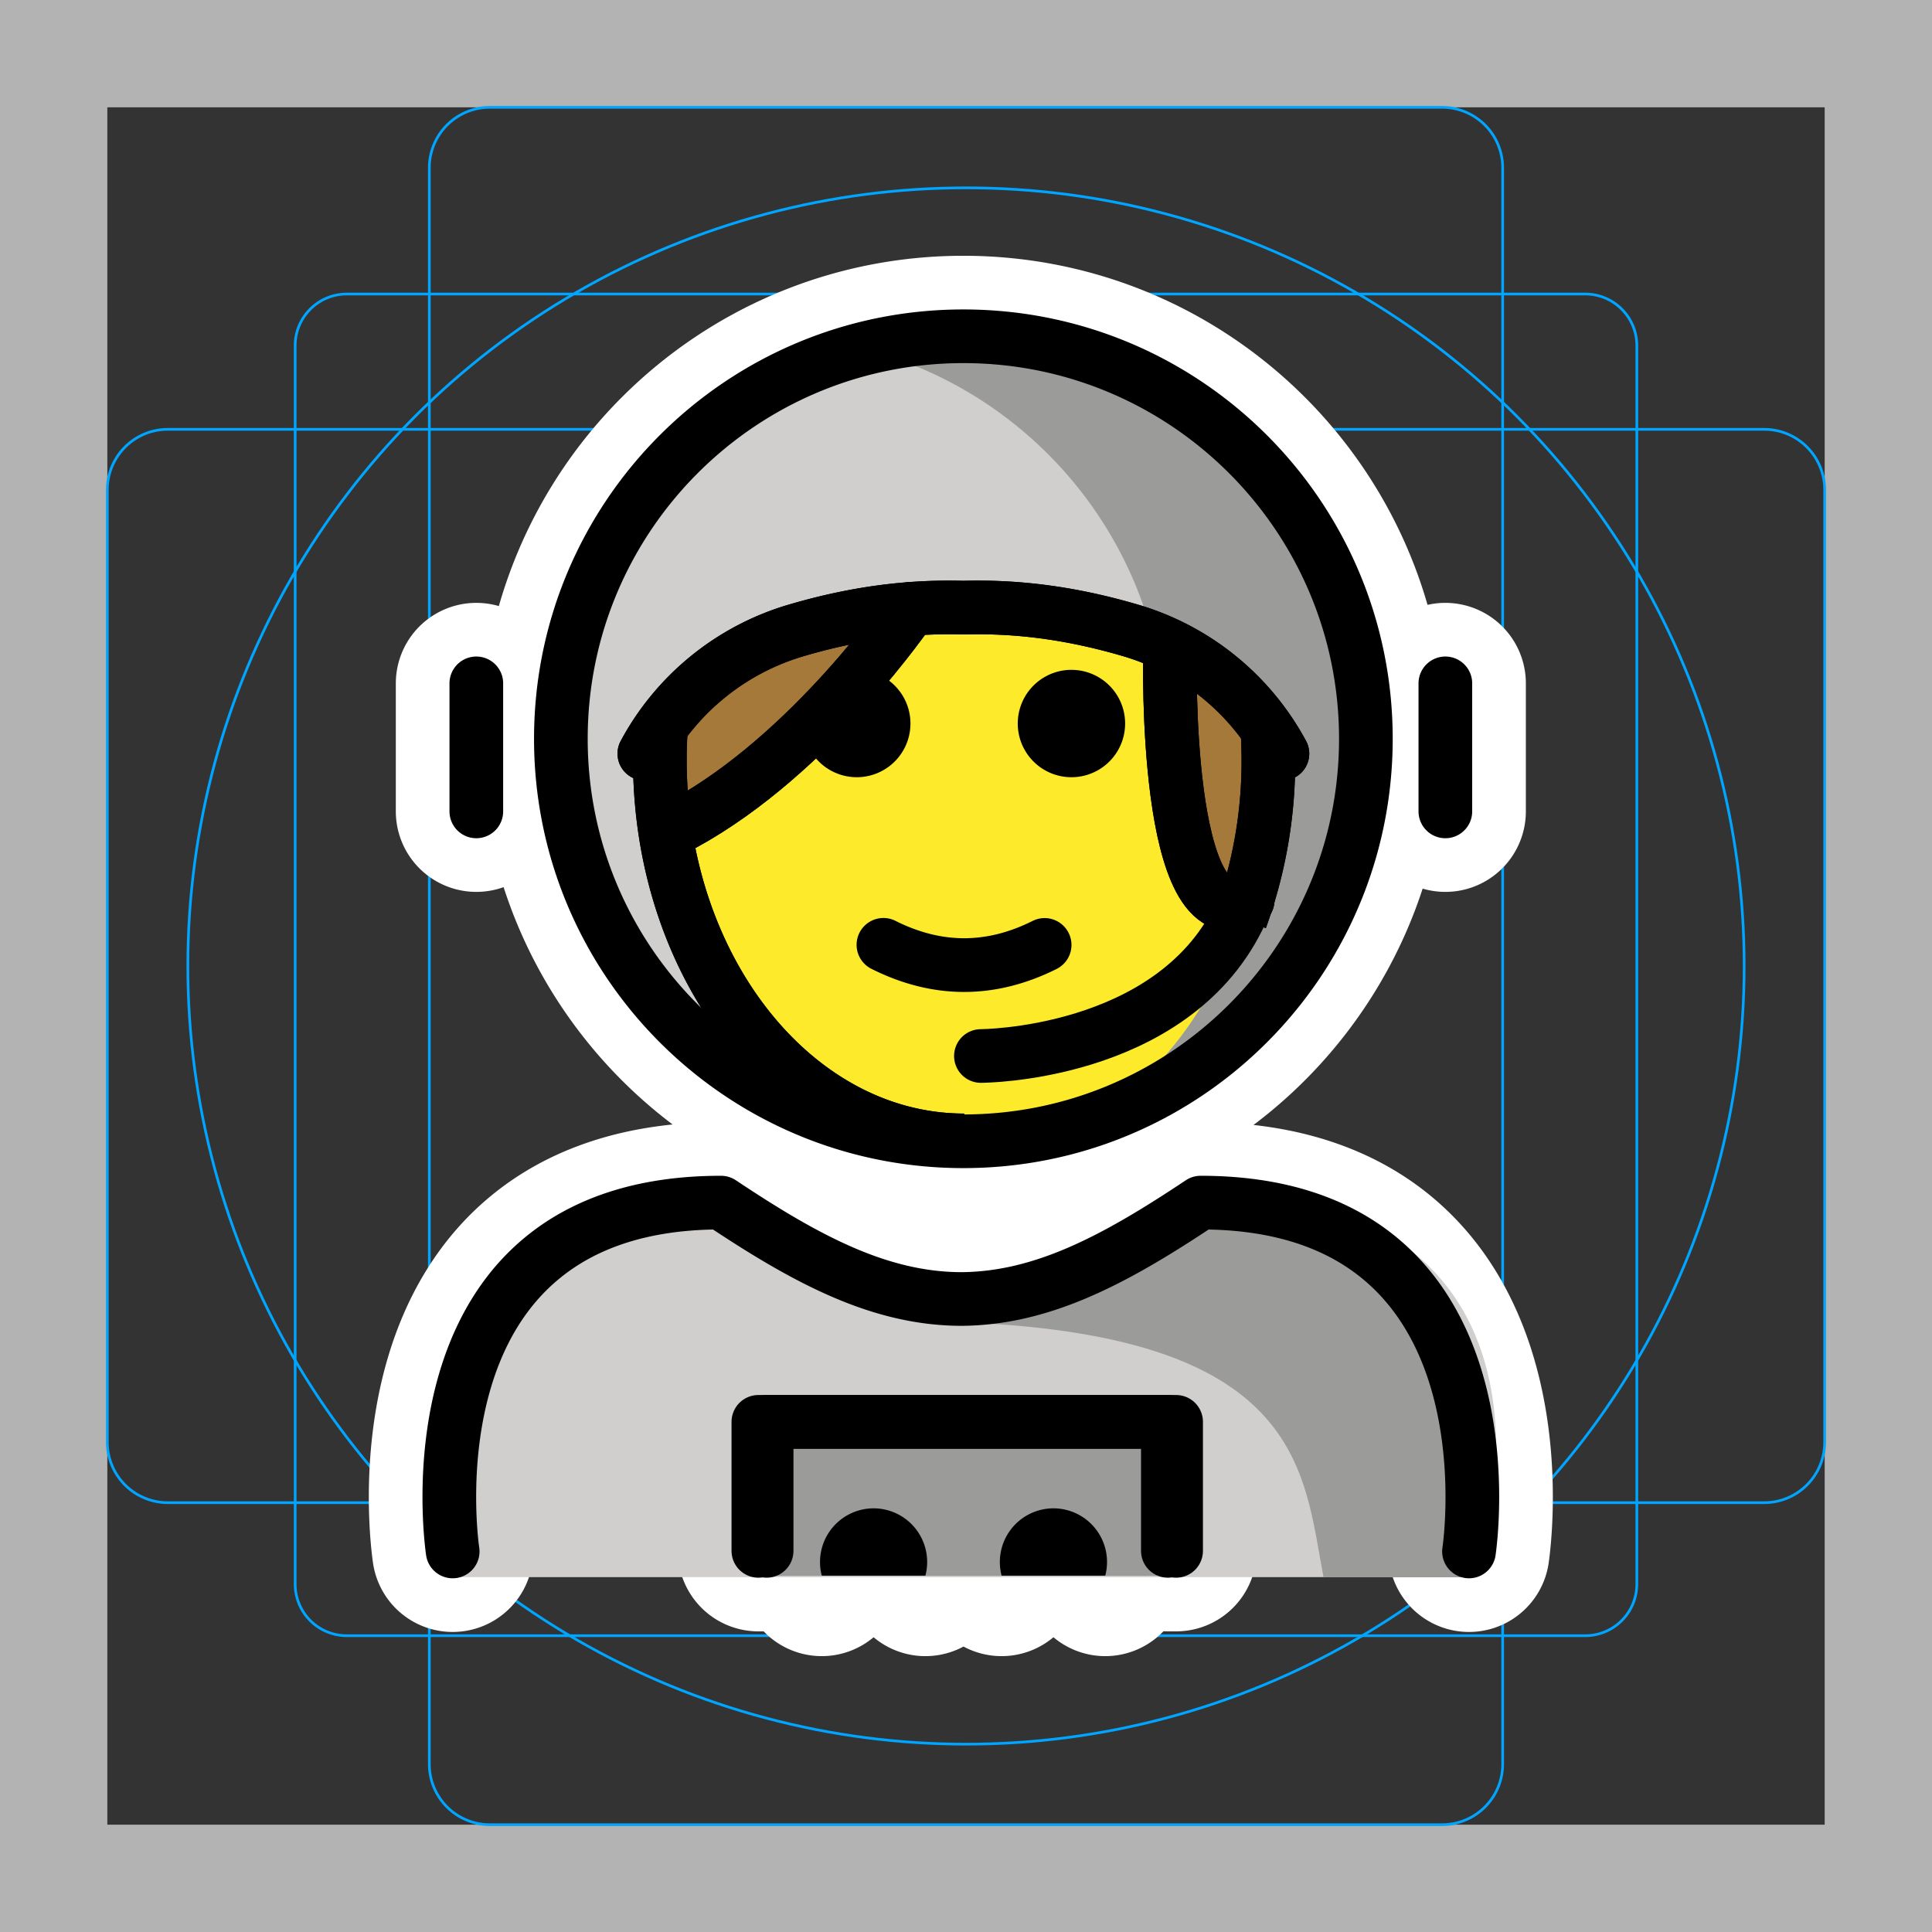 <svg viewBox="0 0 72 72" xmlns="http://www.w3.org/2000/svg"><rect x="0" y="0" width="72" height="72" fill="#333333" stroke="none"/><path fill="#B3B3B3" d="M68 4v64H4V4h64m4-4H0v72h72V0z"/><path fill="none" stroke="#00A5FF" stroke-miterlimit="10" stroke-width=".1" d="M12.923 10.958h46.154c1.062 0 1.923.861 1.923 1.923h0v46.154a1.923 1.923 0 01-1.923 1.923H12.923A1.923 1.923 0 0111 59.035h0V12.881c0-1.062.861-1.923 1.923-1.923h0z"/><path fill="none" stroke="#00A5FF" stroke-miterlimit="10" stroke-width=".1" d="M18.254 4h35.492A2.254 2.254 0 0156 6.254v59.492A2.254 2.254 0 0153.746 68H18.254A2.254 2.254 0 0116 65.746V6.254A2.254 2.254 0 0118.254 4z"/><path fill="none" stroke="#00A5FF" stroke-miterlimit="10" stroke-width=".1" d="M68 18.254v35.492A2.254 2.254 0 0165.746 56H6.254A2.254 2.254 0 014 53.746V18.254A2.254 2.254 0 016.254 16h59.492A2.254 2.254 0 0168 18.254z"/><circle cx="36" cy="36" r="29" fill="none" stroke="#00A5FF" stroke-miterlimit="10" stroke-width=".1"/><g stroke-linecap="round" stroke-miterlimit="10" stroke-width="6" stroke="#fff" fill="none" stroke-linejoin="round"><path d="M34.487 58.719a2 2 0 00-1.934-2.508h.007a2.001 2.001 0 00-1.935 2.508m10.565 0a2 2 0 00-1.935-2.508h.007a2.001 2.001 0 00-1.935 2.508"/><path d="M43.523 57.796v-4.808H28.262v4.808M41.93 26.965a2 2 0 11-4.001-.002 2 2 0 014.001.002m-8 0a2 2 0 11-4.001-.002 2 2 0 014.001.002m2 10.002c-1.152 0-2.304-.286-3.447-.858a1 1 0 11.894-1.789c1.718.86 3.388.86 5.106 0a1 1 0 01.894 1.79c-1.143.571-2.295.857-3.447.857zm10.305-2.72a17.148 17.148 0 001.034-5.921c0-.388-.013-.771-.037-1.15m-22.598-.089c-.028.409-.043.821-.043 1.239 0 7.827 5.077 14.173 11.34 14.173"/><path d="M16.87 57.818s-2-13 10-13c3.192 2.128 5.927 3.598 9 3.592h-.125c3.074.006 5.808-1.464 9-3.592 12 0 10 13 10 13m-3.843-30.286c0 1.225-.147 2.416-.424 3.556-1.597 6.568-7.517 11.444-14.576 11.444s-12.979-4.876-14.576-11.443a15.04 15.04 0 01-.424-3.557c0-8.284 6.716-15 15-15s15 6.716 15 15z"/><path d="M47.792 28.087a9.455 9.455 0 00-5.673-4.598c-2.12-.621-4.13-.903-6.217-.844-2.087-.059-4.096.222-6.216.844a9.452 9.452 0 00-5.673 4.597m29.851-2.619v4.771m-36.113-4.771v4.771m28.397 3.977c-2.551 5.133-9.592 5.139-9.592 5.139m7.274 18.442v-4.808H28.57v4.808M43.602 24.39s-.246 10.73 2.894 9.16M33.93 22.696s-3.655 5.391-8.462 8.015"/><path d="M46.235 34.247a17.148 17.148 0 001.034-5.921c0-.388-.013-.771-.037-1.15m-22.598-.089c-.028.409-.043.821-.043 1.239 0 7.827 5.077 14.173 11.34 14.173"/><path d="M47.792 28.087a9.455 9.455 0 00-5.673-4.598c-2.12-.621-4.13-.903-6.217-.844-2.087-.059-4.096.222-6.216.844a9.452 9.452 0 00-5.673 4.597m19.589-3.696s-.246 10.73 2.894 9.16M33.93 22.696s-3.655 5.391-8.462 8.015"/></g><path fill="#9B9B9A" d="M50.903 27.532c0 1.225-.147 2.416-.424 3.556-1.597 6.568-7.517 11.444-14.576 11.444s-12.979-4.876-14.576-11.443a15.035 15.035 0 01-.424-3.557c0-8.284 6.716-15 15-15 8.284 0 15 6.716 15 15z"/><path fill="#D0CFCE" d="M31.932 12.938s-6.519 2.24-9.184 7.384c-1.16 2.114-3.006 3.506-1.42 10.767s10.56 11.047 10.56 11.047a15.023 15.023 0 0011.138-11.048c.278-1.14.424-2.33.424-3.556 0-7.086-4.912-13.024-11.518-14.594zM16.764 58.776s-2-13.727 10-13.727c3.192 2.128 5.927 3.598 9 3.592h-.125c3.074.006 5.508-2.164 8.7-4.292 15.57 0 10.7 14.427 10.7 14.427"/><path fill="#9B9B9A" d="M28.142 52.903h15.561v5.824H28.142z"/><path fill="#9B9B9A" d="M44.437 45.676c-3.17 2.113-4.875 3-8.937 3.589 13.062.411 13.062 5.516 13.824 9.516h5.113s2-13.105-10-13.105z"/><path d="M33.836 22.579s-3.655 5.391-8.463 8.015l-.646.471a17.689 17.689 0 01-.188-4.095l-.62 1a9.452 9.452 0 015.672-4.598m12.433 0a9.455 9.455 0 015.673 4.598l-.56-.912c.024.38.037.763.037 1.15 0 2.114-.37 4.12-1.034 5.922l.261-.698c-3.14 1.57-2.894-9.158-2.894-9.158" fill="#A57939"/><path fill="#FCEA2B" d="M46.356 33.45c.016-.007.03-.01.045-.018l-.261.698c.081-.22.144-.454.216-.68-3.09 1.441-2.849-9.176-2.849-9.176l-1.483-.902-8.189-.793s-3.654 5.39-8.462 8.015l-.646.47a17.689 17.689 0 01-.23-2.855c0-.207.014-.41.02-.614a14.24 14.24 0 00-.079 1.29c0 7.827 5.077 14.173 11.339 14.173 5.945 0 10.813-5.723 11.291-13a16.93 16.93 0 01-.712 3.392z"/><path d="M34.487 58.719a2 2 0 00-1.934-2.508h.007a2.001 2.001 0 00-1.935 2.508m10.565 0a2 2 0 00-1.935-2.508h.007a2.001 2.001 0 00-1.935 2.508"/><path fill="none" stroke="#000" stroke-linecap="round" stroke-linejoin="round" stroke-miterlimit="10" stroke-width="2" d="M43.523 57.796v-4.808H28.262v4.808"/><path d="M41.93 26.965a2 2 0 11-4.001-.002 2 2 0 014.001.002m-8 0a2 2 0 11-4.001-.002 2 2 0 014.001.002m2 10.002c-1.152 0-2.304-.286-3.447-.858a1 1 0 11.894-1.789c1.718.86 3.388.86 5.106 0a1 1 0 01.894 1.79c-1.143.571-2.295.857-3.447.857z"/><path fill="none" stroke="#000" stroke-miterlimit="10" stroke-width="2" d="M46.235 34.247a17.148 17.148 0 001.034-5.921c0-.388-.013-.771-.037-1.15m-22.598-.089c-.028.409-.043.821-.043 1.239 0 7.827 5.077 14.173 11.34 14.173"/><path fill="none" stroke="#000" stroke-linecap="round" stroke-linejoin="round" stroke-miterlimit="10" stroke-width="2" d="M16.87 57.818s-2-13 10-13c3.192 2.128 5.927 3.598 9 3.592h-.125c3.074.006 5.808-1.464 9-3.592 12 0 10 13 10 13m-3.843-30.286c0 1.225-.147 2.416-.424 3.556-1.597 6.568-7.517 11.444-14.576 11.444s-12.979-4.876-14.576-11.443a15.04 15.04 0 01-.424-3.557c0-8.284 6.716-15 15-15s15 6.716 15 15z"/><path fill="none" stroke="#000" stroke-linecap="round" stroke-linejoin="round" stroke-miterlimit="10" stroke-width="2" d="M47.792 28.087a9.455 9.455 0 00-5.673-4.598c-2.12-.621-4.13-.903-6.217-.844-2.087-.059-4.096.222-6.216.844a9.452 9.452 0 00-5.673 4.597m29.851-2.619v4.771m-36.113-4.771v4.771"/><path fill="none" stroke="#000" stroke-linecap="round" stroke-miterlimit="10" stroke-width="2" d="M46.148 34.215c-2.551 5.133-9.592 5.139-9.592 5.139"/><path fill="none" stroke="#000" stroke-linecap="round" stroke-linejoin="round" stroke-miterlimit="10" stroke-width="2" d="M43.83 57.796v-4.808H28.57v4.808"/><path fill="none" stroke="#000" stroke-linecap="round" stroke-miterlimit="10" stroke-width="2" d="M43.602 24.39s-.246 10.73 2.894 9.16M33.93 22.696s-3.655 5.391-8.462 8.015"/><path fill="none" stroke="#000" stroke-miterlimit="10" stroke-width="2" d="M46.235 34.247a17.148 17.148 0 001.034-5.921c0-.388-.013-.771-.037-1.15m-22.598-.089c-.028.409-.043.821-.043 1.239 0 7.827 5.077 14.173 11.34 14.173"/><path fill="none" stroke="#000" stroke-linecap="round" stroke-linejoin="round" stroke-miterlimit="10" stroke-width="2" d="M47.792 28.087a9.455 9.455 0 00-5.673-4.598c-2.12-.621-4.13-.903-6.217-.844-2.087-.059-4.096.222-6.216.844a9.452 9.452 0 00-5.673 4.597"/><path fill="none" stroke="#000" stroke-linecap="round" stroke-miterlimit="10" stroke-width="2" d="M43.602 24.39s-.246 10.73 2.894 9.16M33.93 22.696s-3.655 5.391-8.462 8.015"/></svg>